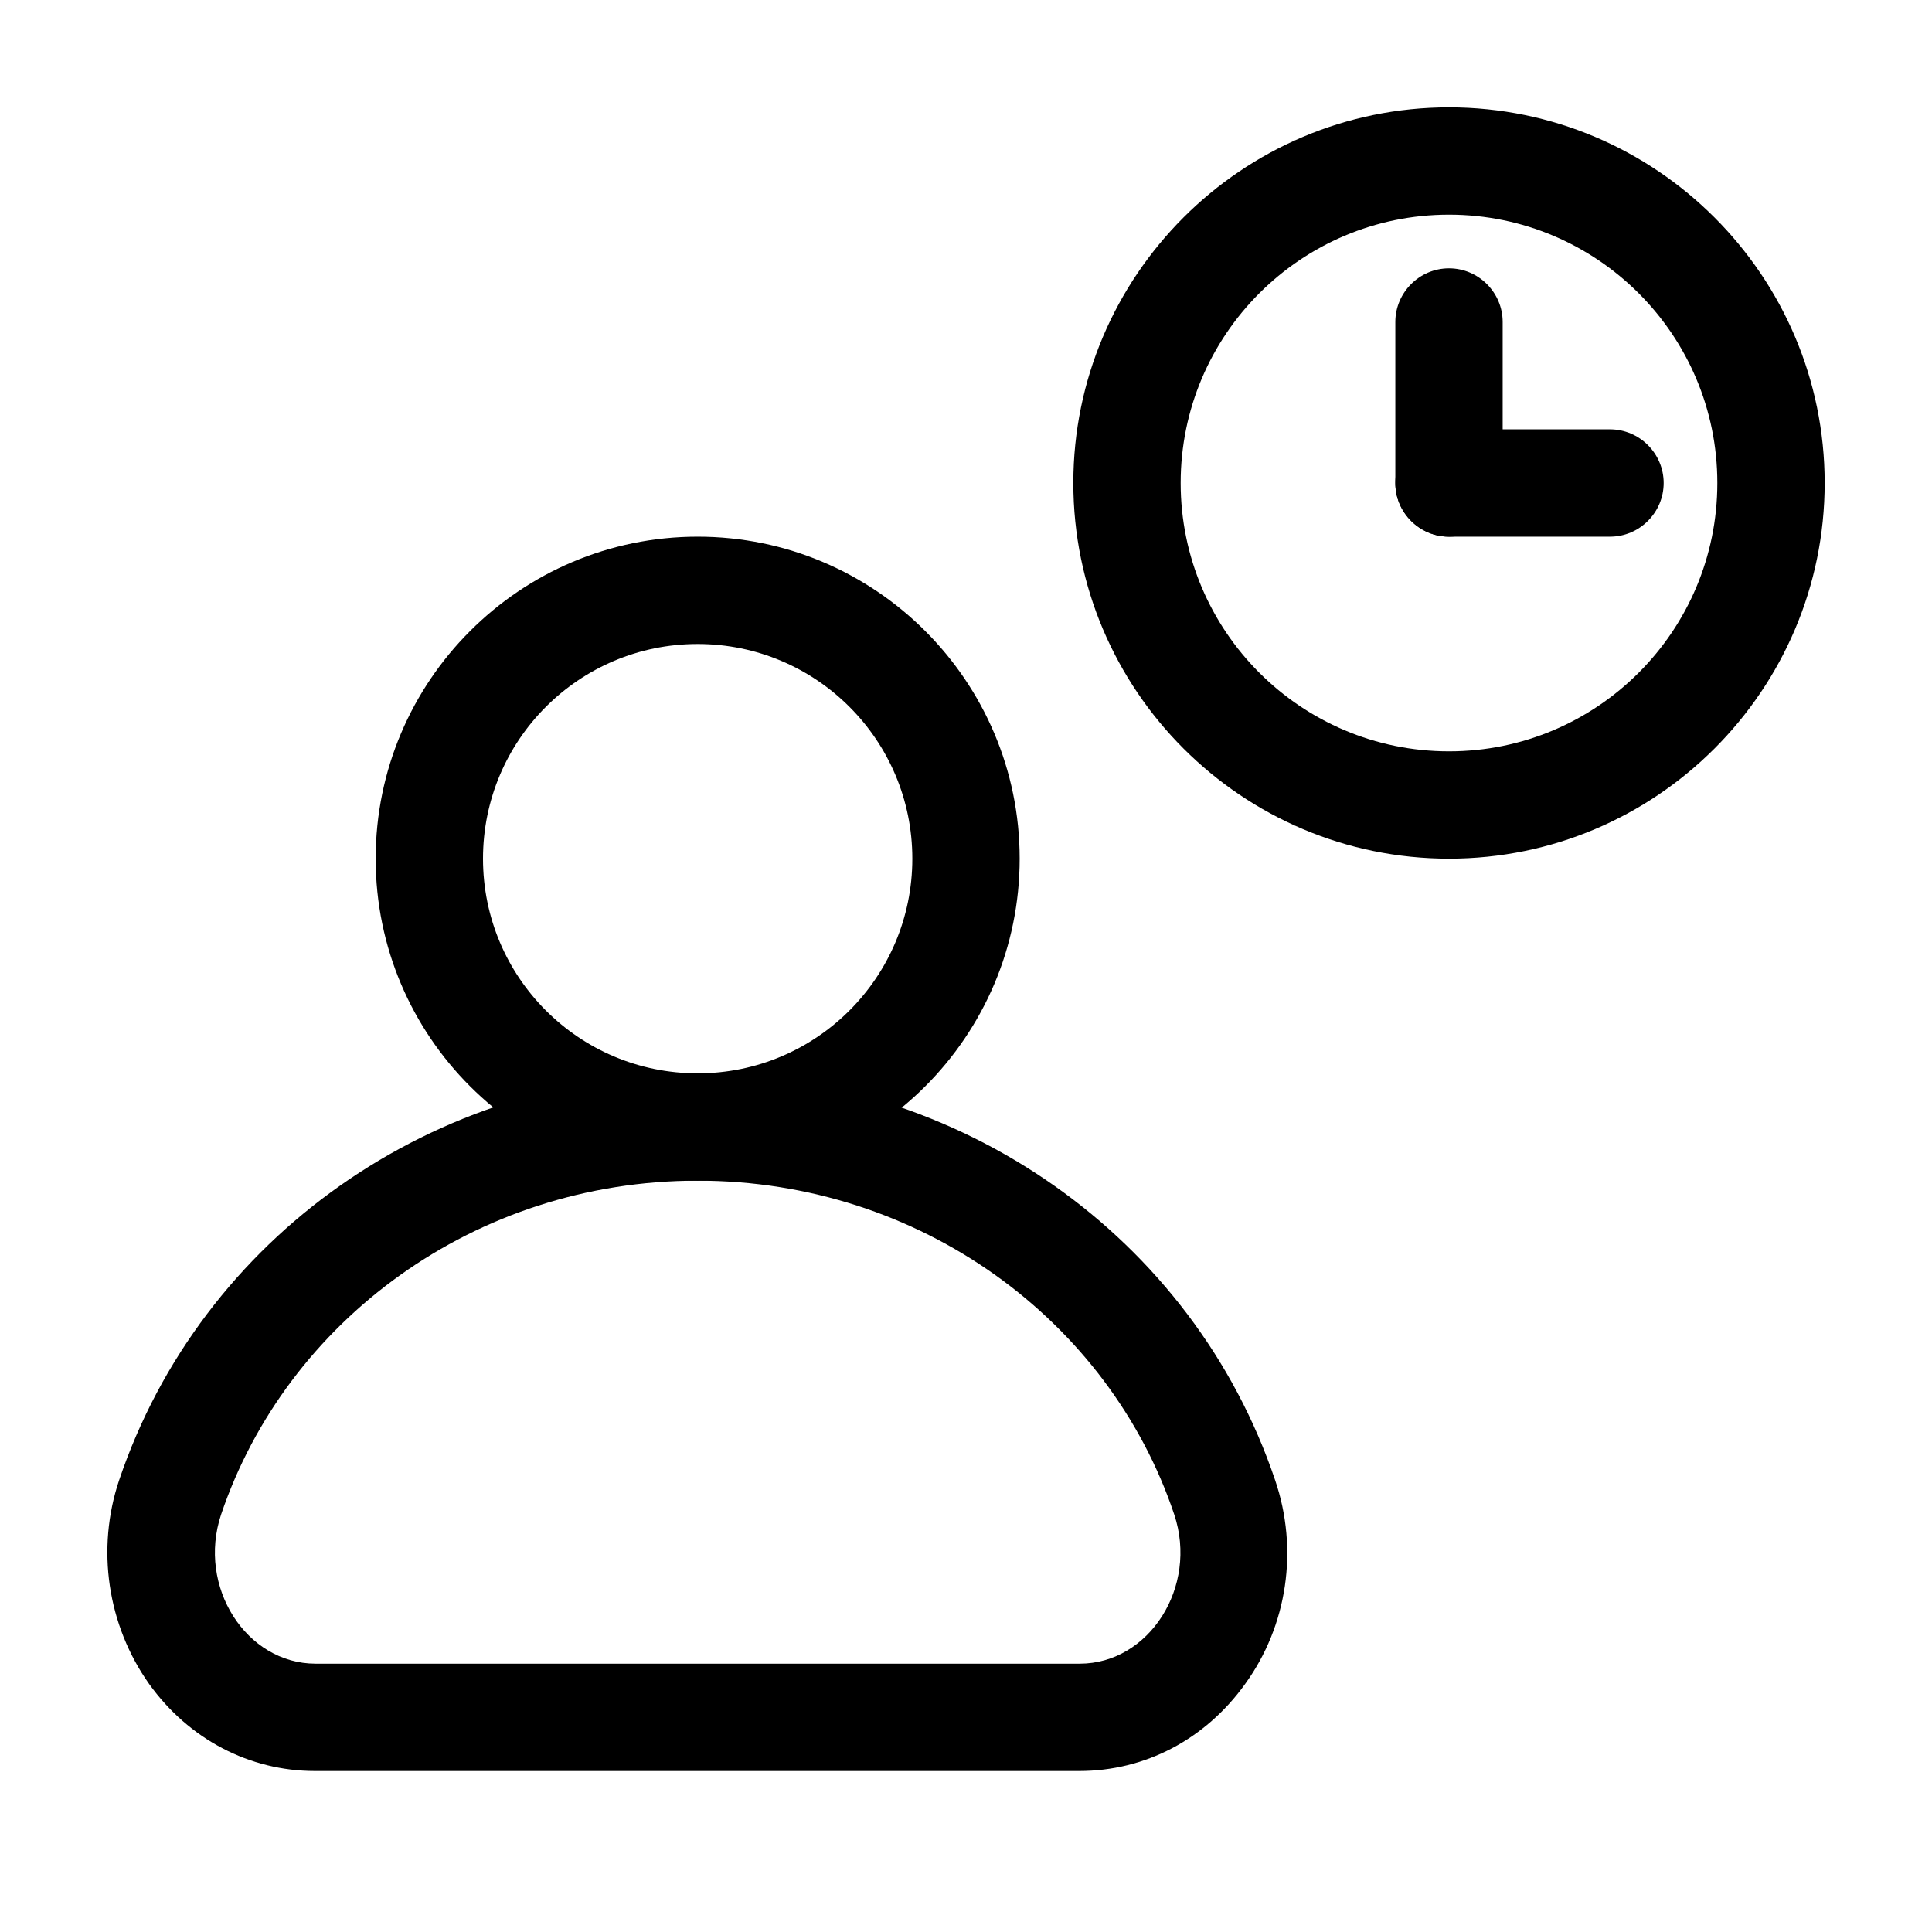 <svg width="36" height="36" viewBox="0 0 36 36" fill="currentColor" xmlns="http://www.w3.org/2000/svg">
<path d="M27 5C26.45 5 26 5.45 26 6V9C26 9.55 26.45 10 27 10C27.55 10 28 9.55 28 9V6C28 5.45 27.55 5 27 5Z" fill="current"/>
<path d="M30 8H27C26.45 8 26 8.45 26 9C26 9.55 26.45 10 27 10H30C30.55 10 31 9.55 31 9C31 8.45 30.55 8 30 8Z" fill="current"/>
<path d="M13 12C15.21 12 17 13.79 17 16C17 18.21 15.21 20 13 20C10.79 20 9 18.21 9 16C9 13.79 10.79 12 13 12ZM13 10C9.69 10 7 12.69 7 16C7 19.31 9.69 22 13 22C16.31 22 19 19.31 19 16C19 12.69 16.31 10 13 10Z" fill="current"/>
<path d="M27 4C29.76 4 32 6.24 32 9C32 11.76 29.76 14 27 14C24.24 14 22 11.76 22 9C22 6.24 24.24 4 27 4ZM27 2C23.14 2 20 5.14 20 9C20 12.86 23.14 16 27 16C30.86 16 34 12.86 34 9C34 5.14 30.86 2 27 2Z" fill="current"/>
<path d="M13 22C17.15 22 20.67 24.61 21.88 28.22C22.33 29.57 21.41 31 20.12 31H5.88C4.59 31 3.67 29.57 4.12 28.22C5.34 24.61 8.85 22 13 22ZM13 20C8.08 20 3.75 23.05 2.22 27.58C1.79 28.86 2 30.28 2.78 31.38C3.52 32.41 4.65 33 5.87 33H20.11C21.34 33 22.46 32.41 23.2 31.38C23.99 30.29 24.2 28.87 23.76 27.58C22.23 23.05 17.9 20 12.98 20H13Z" fill="current"/>
</svg>
